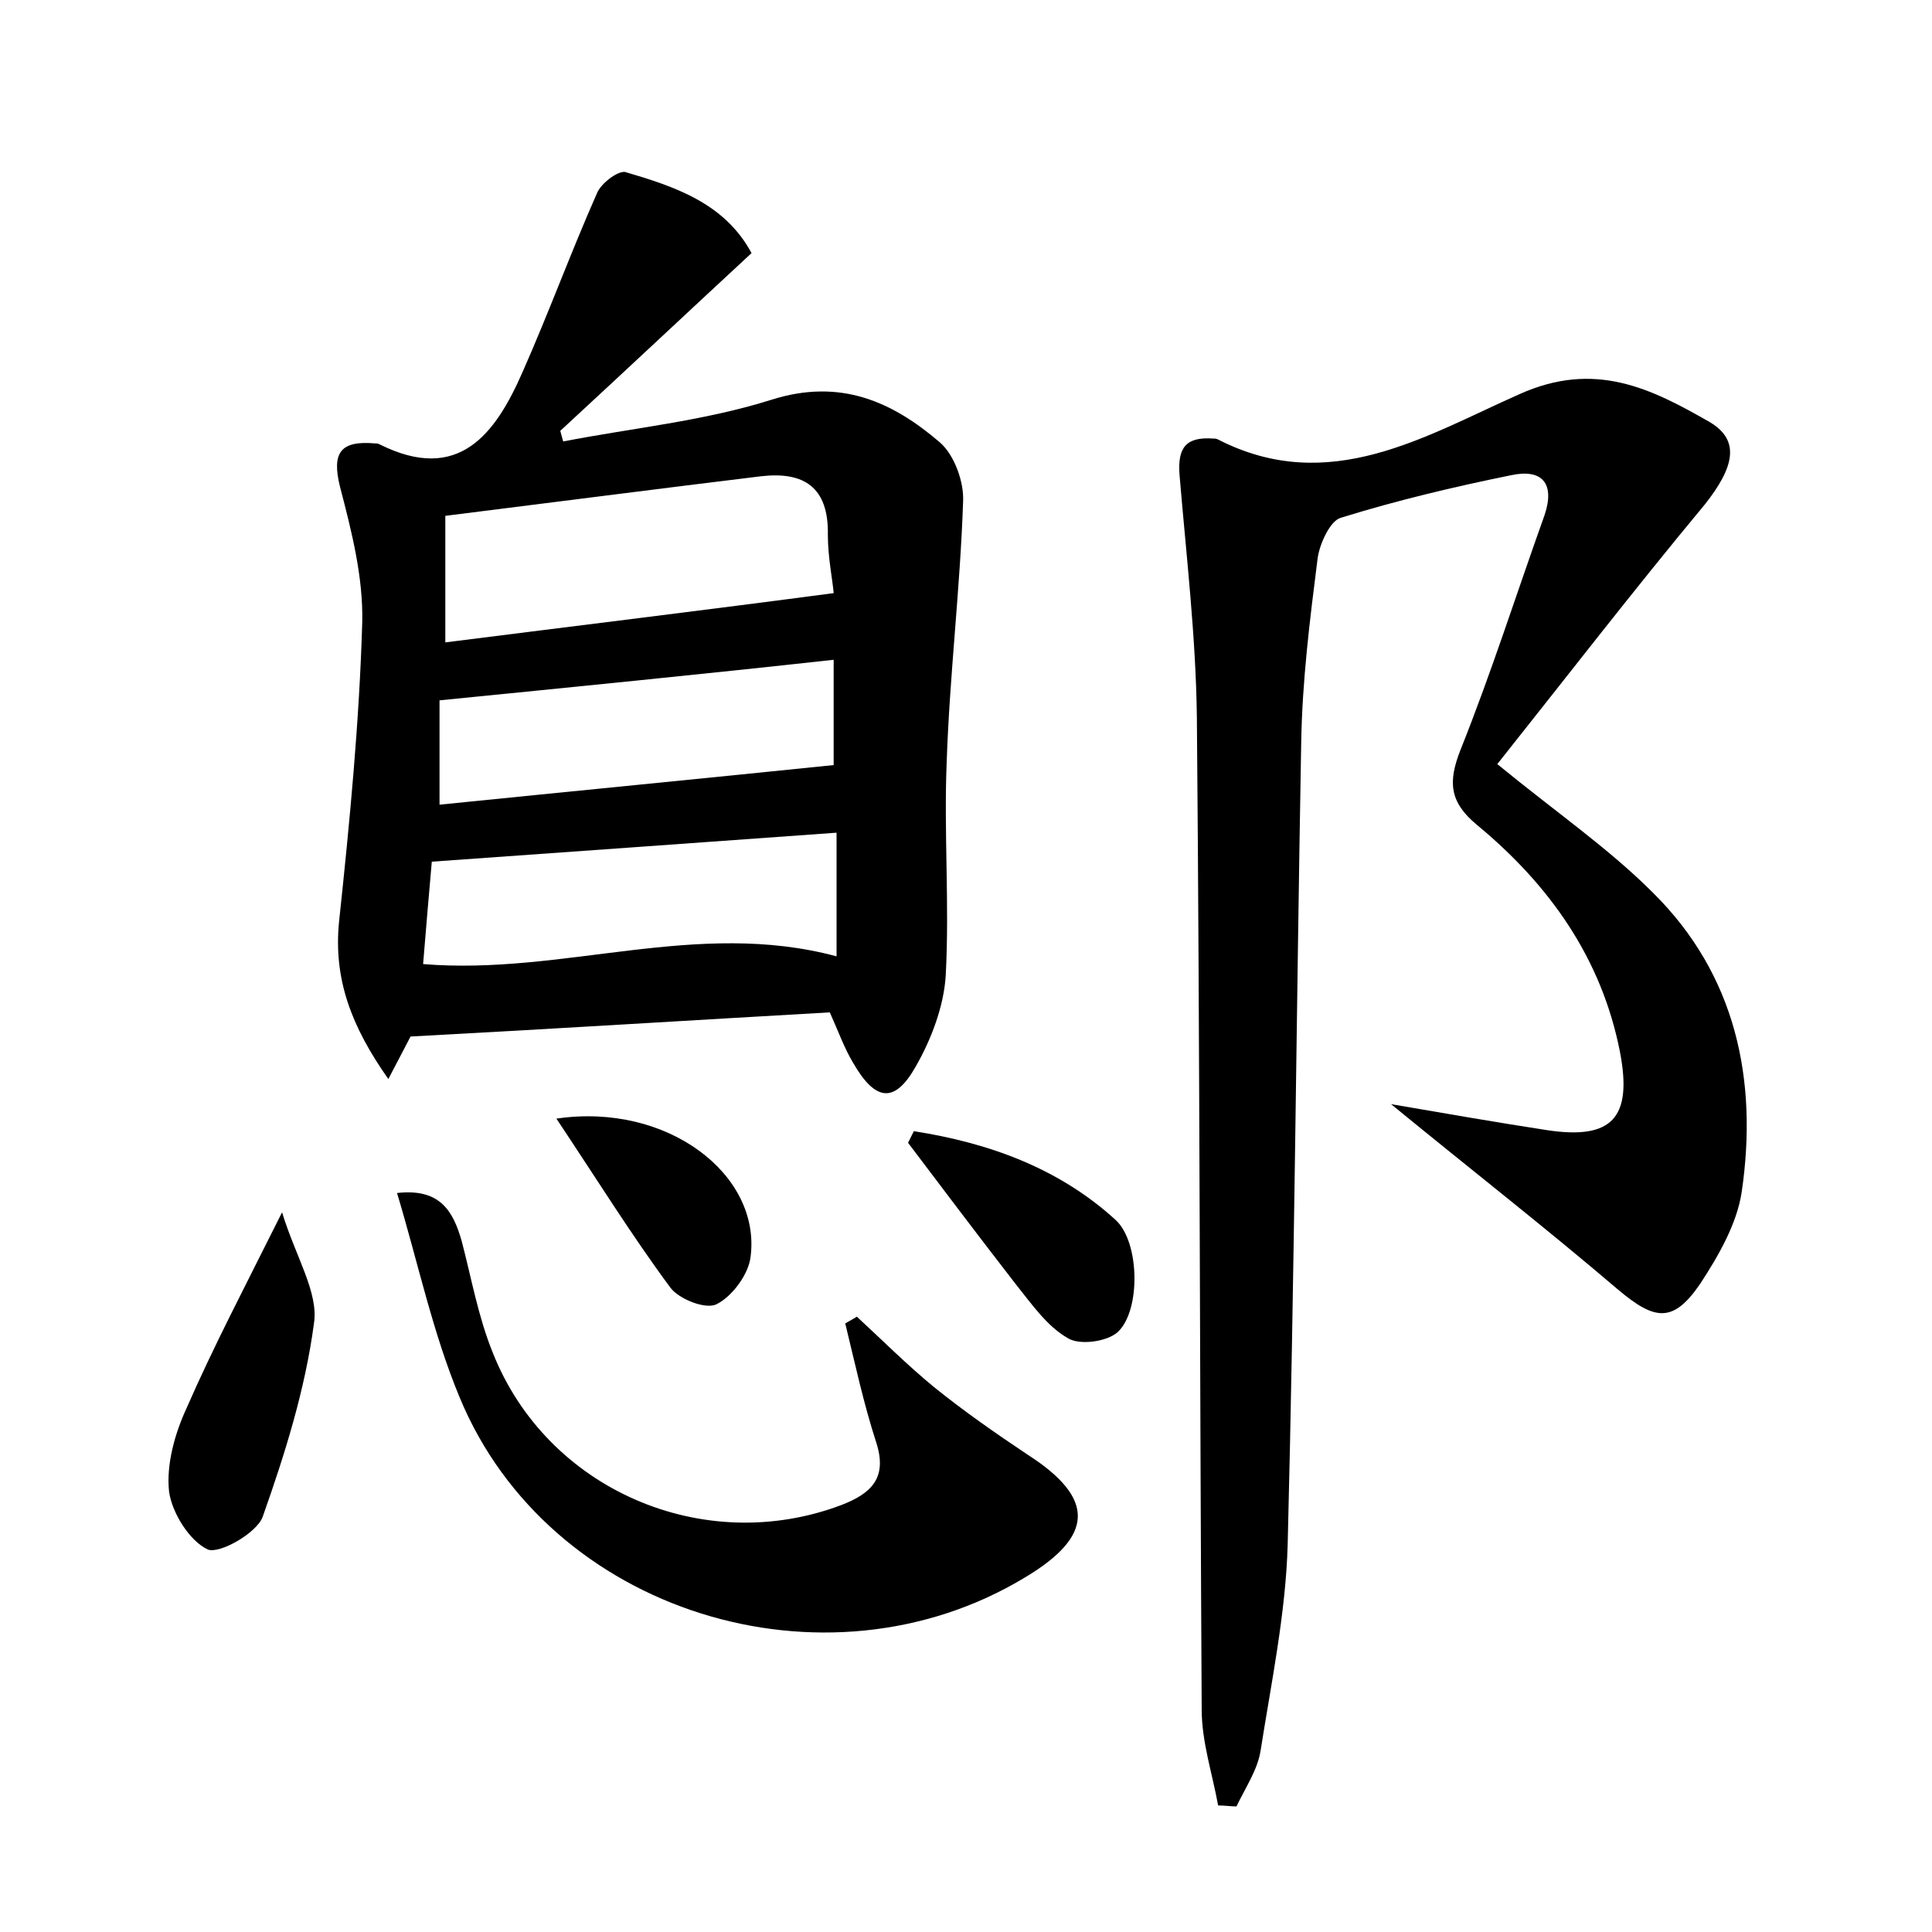 <?xml version="1.0" encoding="utf-8"?>
<!-- Generator: Adobe Illustrator 22.0.0, SVG Export Plug-In . SVG Version: 6.00 Build 0)  -->
<svg version="1.1" id="图层_1" xmlns="http://www.w3.org/2000/svg" xmlns:xlink="http://www.w3.org/1999/xlink" x="0px" y="0px"
	 viewBox="0 0 200 200" style="enable-background:new 0 0 200 200;" xml:space="preserve">
<style type="text/css">
	.st0{fill:#FFFFFF;}
</style>
<g>
	
	<path d="M155,79.1c6.1,5,11.5,8.7,16.1,13.3c8.6,8.5,10.9,19.4,9.2,31c-0.5,3.3-2.4,6.6-4.3,9.5c-2.8,4.1-4.7,3.8-8.5,0.6
		c-7.5-6.4-15.2-12.4-23.5-19.2c5.8,1,11,1.9,16.2,2.7c6.7,1,8.8-1.3,7.5-8.1c-1.9-9.7-7.3-17.3-14.8-23.5c-2.9-2.4-3-4.5-1.7-7.8
		c3.2-8,5.8-16.2,8.7-24.3c1.1-3.3-0.3-4.8-3.5-4.1c-5.9,1.2-11.8,2.6-17.6,4.4c-1.1,0.3-2.2,2.7-2.4,4.2
		c-0.8,6.3-1.6,12.7-1.7,19.1c-0.5,27.7-0.7,55.3-1.4,83c-0.2,7.1-1.7,14.3-2.8,21.3c-0.3,2-1.6,3.9-2.5,5.8c-0.6,0-1.2-0.1-1.9-0.1
		c-0.6-3.3-1.7-6.6-1.7-9.9c-0.2-34.2-0.2-68.5-0.5-102.7c-0.1-8.4-1.1-16.8-1.8-25.2c-0.2-2.8,0.7-3.9,3.5-3.7c0.2,0,0.3,0,0.5,0.1
		c11.5,5.9,21.5-0.4,31.2-4.7c7.8-3.5,13.6-0.6,19.7,2.9c3.2,1.9,2.5,4.7-0.5,8.5C169.1,61.1,162,70.3,155,79.1z"/>
	<path d="M77.8,26.2C71,32.5,64.5,38.6,58,44.6c0.1,0.4,0.2,0.7,0.3,1.1c7.2-1.4,14.5-2.1,21.5-4.3c7.2-2.3,12.6,0.2,17.5,4.4
		c1.5,1.3,2.5,4.1,2.4,6.1c-0.3,9-1.4,18-1.7,27c-0.3,7.3,0.3,14.7-0.1,22.1c-0.2,3.2-1.5,6.6-3.1,9.4c-2.2,3.9-4.2,3.6-6.5-0.4
		c-0.9-1.5-1.5-3.2-2.4-5.2c-14.1,0.8-28.4,1.7-43.4,2.5c-0.3,0.6-1,1.9-2.3,4.4c-3.8-5.4-5.7-10.3-5.1-16.3
		c1.1-10.3,2.1-20.7,2.4-31c0.1-4.7-1.1-9.4-2.3-14c-0.9-3.6,0.1-4.8,3.6-4.5c0.2,0,0.3,0,0.5,0.1c8.2,4.1,12-1.1,14.8-7.5
		c2.7-6.1,5-12.4,7.7-18.5c0.4-1,2.1-2.3,2.9-2.2C69.8,19.3,75,21,77.8,26.2z M86.3,61.4c-0.1-1.3-0.6-3.7-0.6-6
		c0.1-5-2.5-6.6-6.9-6.1c-10.7,1.3-21.5,2.7-32.7,4.1c0,4.4,0,8.6,0,13.1C59.5,64.8,72.7,63.2,86.3,61.4z M86.6,86.2
		c-14,1-27.7,2-41.9,3c-0.3,3.3-0.6,7-0.9,10.6c14.5,1.2,28.3-4.7,42.8-0.8C86.6,94.7,86.6,90.6,86.6,86.2z M45.5,72.5
		c0,3.2,0,6.9,0,10.8c13.8-1.4,27.2-2.7,40.8-4.1c0-2.9,0-6.8,0-10.9C72.7,69.8,59.5,71.1,45.5,72.5z"/>
	<path d="M88.7,136.3c2.6,2.4,5.2,5,8,7.3c3.1,2.5,6.4,4.8,9.7,7c7,4.5,6.9,8.4-0.3,12.7c-20.7,12.5-49.3,3.6-58.5-18.6
		c-2.8-6.7-4.3-13.9-6.5-21.2c4.4-0.5,5.8,1.8,6.7,5c1,3.8,1.7,7.8,3.2,11.5c5.6,14.2,21.8,21.2,36.1,15.8c3.1-1.2,4.8-2.8,3.6-6.5
		c-1.3-4-2.2-8.2-3.2-12.3C88,136.7,88.4,136.5,88.7,136.3z"/>
	<path d="M29.2,125.5c1.4,4.6,3.8,8.3,3.3,11.5c-0.9,6.8-3,13.5-5.3,20c-0.6,1.7-4.5,3.9-5.7,3.4c-1.9-0.9-3.7-3.8-4-6
		c-0.3-2.8,0.6-6,1.8-8.6C22.1,139.4,25.3,133.3,29.2,125.5z"/>
	<path d="M94.6,117.1c7.7,1.2,15,3.8,20.9,9.2c2.5,2.3,2.6,9.4,0.2,11.6c-1.1,1-4,1.4-5.2,0.6c-2.1-1.2-3.7-3.5-5.3-5.5
		c-3.8-4.9-7.5-9.8-11.2-14.7C94.2,117.9,94.4,117.5,94.6,117.1z"/>
	<path d="M57.6,115.8c11.5-1.7,21.2,5.8,20.1,14.3c-0.2,1.8-1.9,4.1-3.5,4.9c-1.1,0.6-3.9-0.5-4.8-1.7
		C65.4,127.9,61.8,122.1,57.6,115.8z"/>
	
	
	
</g>
</svg>
